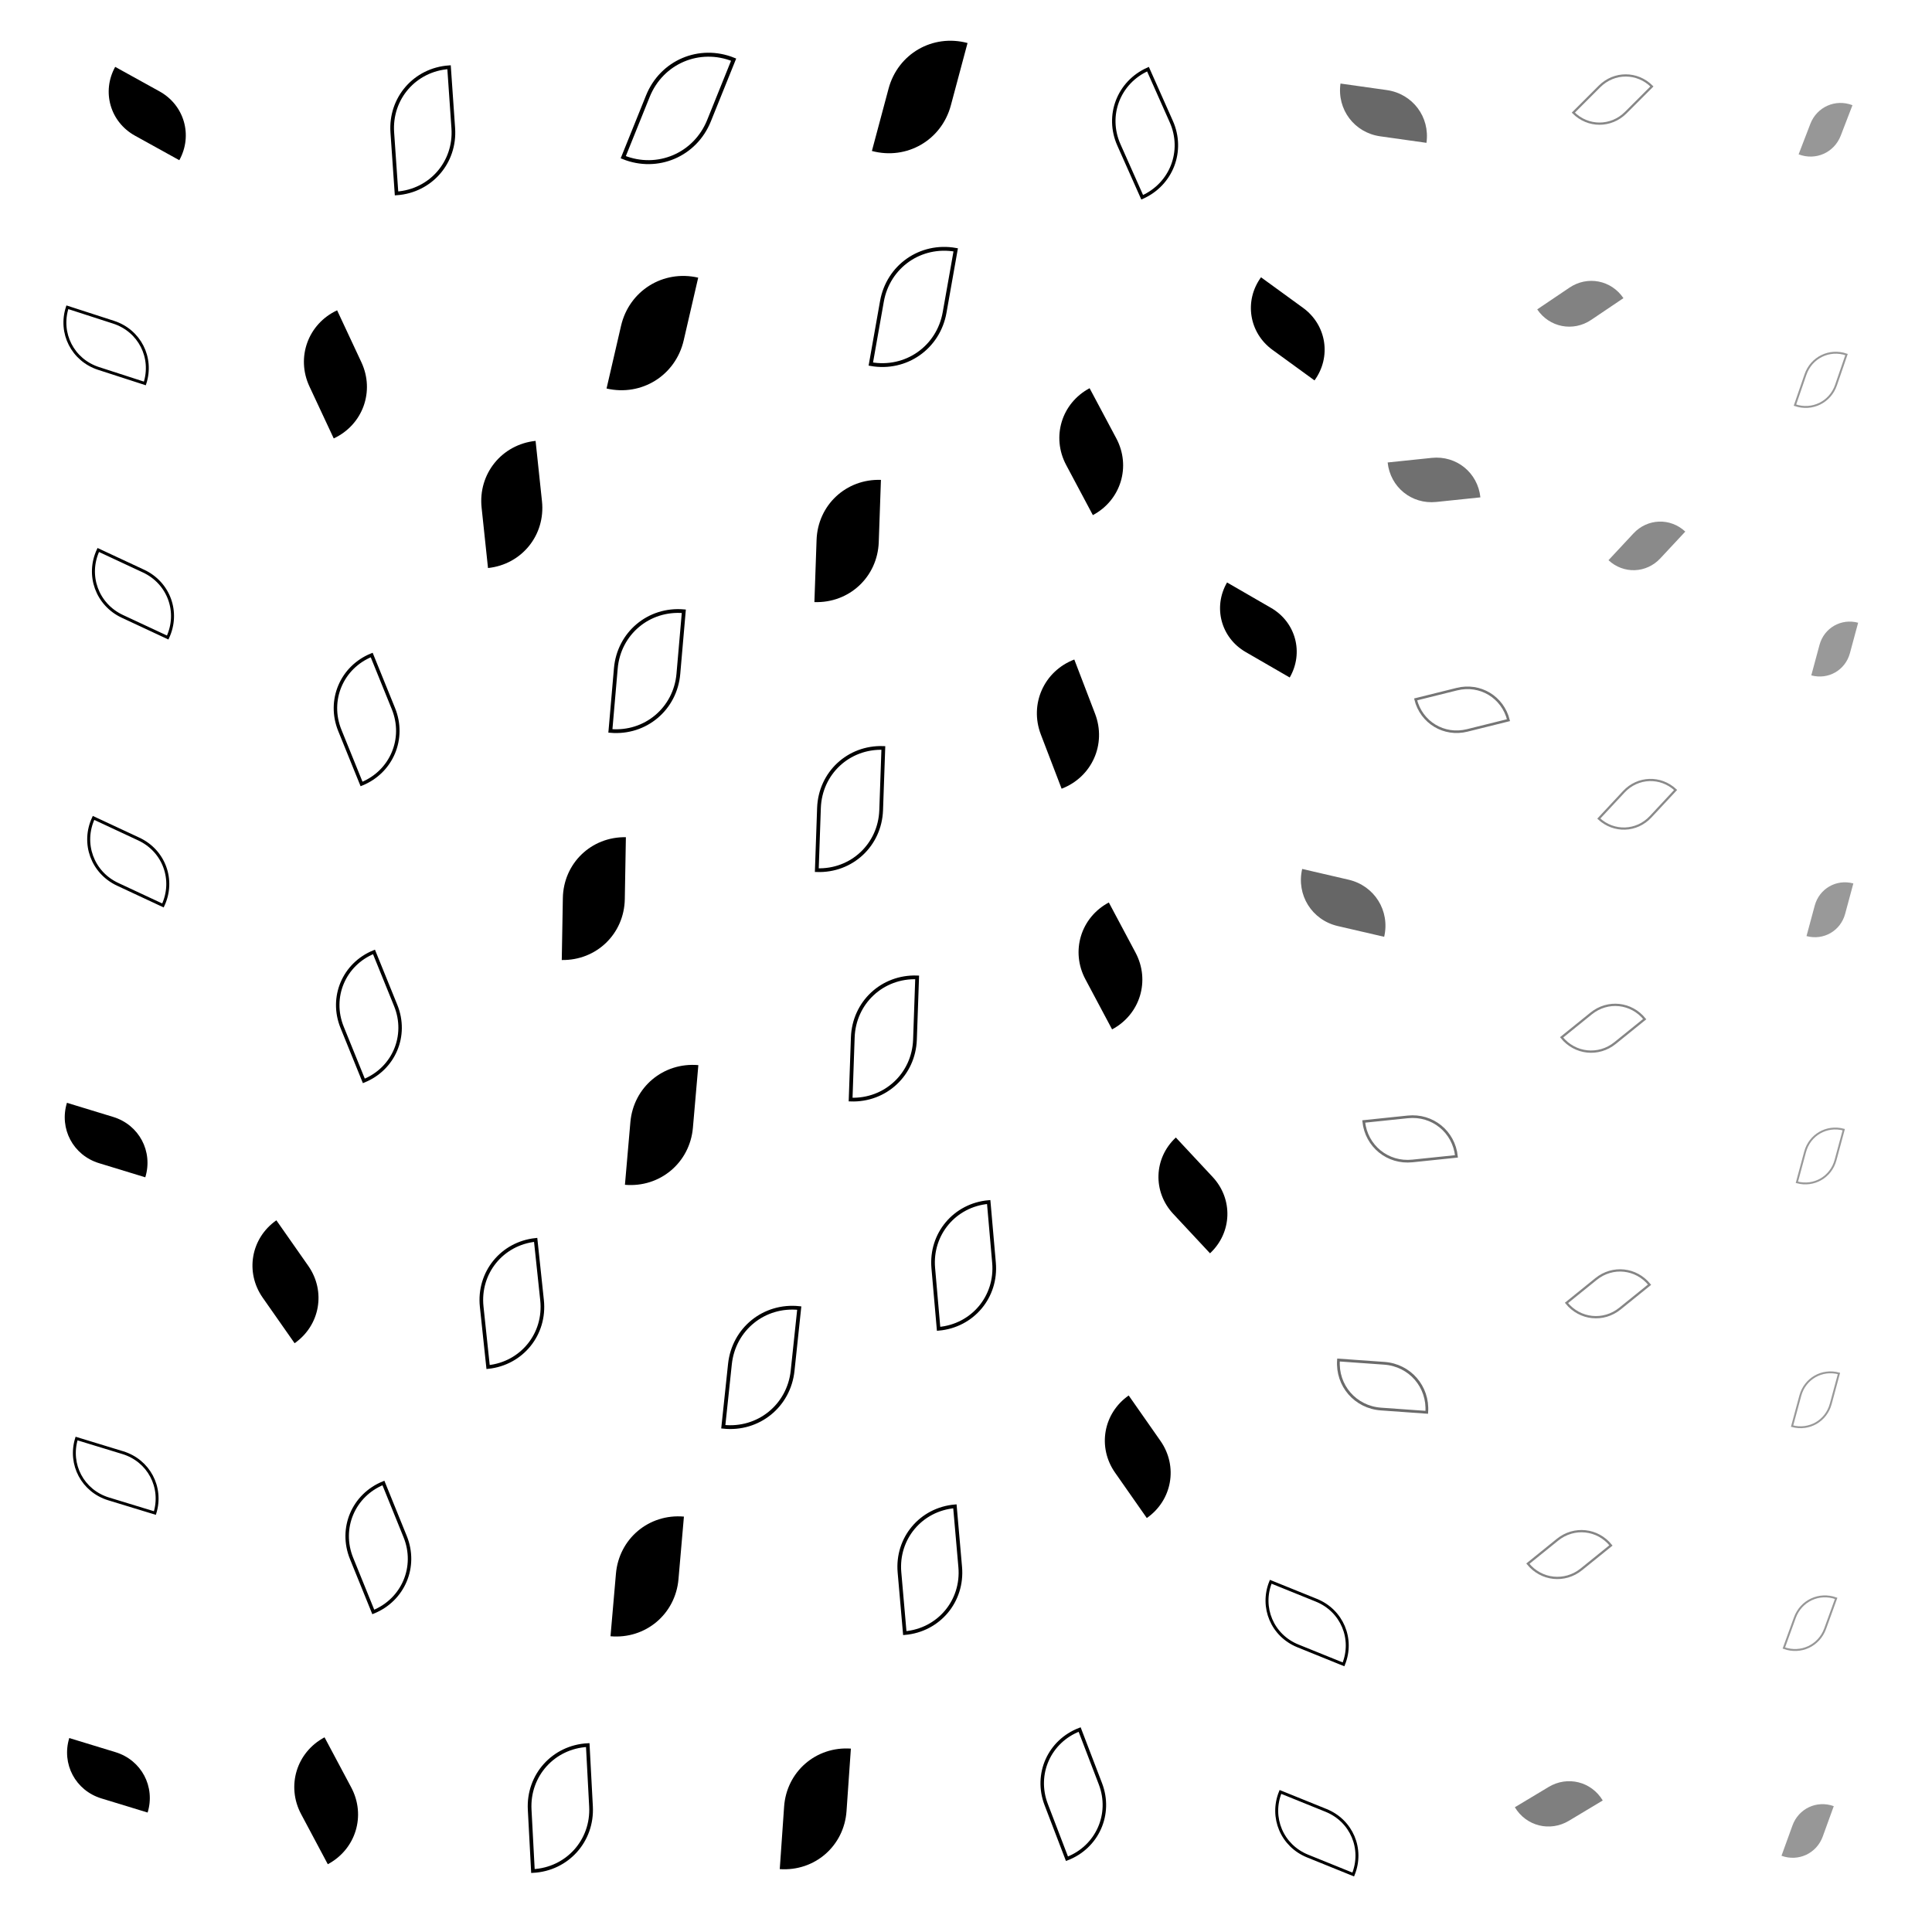 <svg xmlns="http://www.w3.org/2000/svg" version="1.1" xmlns:xlink="http://www.w3.org/1999/xlink" xmlns:svgjs="http://svgjs.dev/svgjs" viewBox="0 0 800 800"><defs><filter id="llleaves-blur-2" x="-100%" y="-100%" width="400%" height="400%"><feGaussianBlur in="SourceGraphic" stdDeviation="2"></feGaussianBlur></filter><filter id="llleaves-blur-3" x="-100%" y="-100%" width="400%" height="400%"><feGaussianBlur in="SourceGraphic" stdDeviation="4"></feGaussianBlur></filter><filter id="llleaves-blur-4" x="-100%" y="-100%" width="400%" height="400%"><feGaussianBlur in="SourceGraphic" stdDeviation="12"></feGaussianBlur></filter></defs><g fill="hsl(0, 0%, 100%)"><path d="M708 352H758C786 352 808 374 808 402H758C730 402 708 380 708 352Z " transform="matrix(-0.068,0.252,-0.252,-0.068,904.282,211.332)" filter="url(#llleaves-blur-3)" opacity="0.40"></path><path d="M301 199H351C379 199 401 221 401 249H351C323 249 301 227 301 199Z " transform="matrix(0.018,-0.515,0.515,0.018,229.322,400.744)" opacity="0.79"></path><path d="M68 506H118C146 506 168 528 168 556H118C90 556 68 534 68 506Z " transform="matrix(-0.264,-0.377,0.377,-0.264,-50.821,715.422)" opacity="0.71"></path><path d="M162 184H212C240 184 262 206 262 234H212C184 234 162 212 162 184Z " transform="matrix(-0.053,-0.5,0.5,-0.053,118.659,325.961)" opacity="0.77"></path><path d="M224 441H274C302 441 324 463 324 491H274C246 491 224 469 224 441Z " transform="matrix(0.045,-0.518,0.518,0.045,20.254,586.785)" opacity="0.80"></path><path d="M402 162H452C480 162 502 184 502 212H452C424 212 402 190 402 162Z " transform="matrix(-0.221,-0.415,0.415,-0.221,474.142,415.932)" opacity="0.72"></path><path d="M89 130H139C167 130 189 152 189 180H139C111 180 89 158 89 130Z " transform="matrix(-0.201,-0.43,0.43,-0.201,100.181,245.944)" opacity="0.73"></path><path d="M483 111H533C561 111 583 133 583 161H533C505 161 483 139 483 111Z " transform="matrix(-0.348,-0.253,0.253,-0.348,684.311,318.347)" opacity="0.66"></path><path d="M331 15H381C409 15 431 37 431 65H381C353 65 331 43 331 15Z " transform="matrix(0.138,-0.516,0.516,0.138,307.616,231.239)" opacity="0.82"></path><path d="M392 275H442C470 275 492 297 492 325H442C414 325 392 303 392 275Z " transform="matrix(-0.172,-0.449,0.449,-0.172,383.543,549.899)" opacity="0.74"></path><path d="M444 470H494C522 470 544 492 544 520H494C466 520 444 498 444 470Z " transform="matrix(-0.305,-0.327,0.327,-0.305,482.771,807.507)" opacity="0.69"></path><path d="M523 22H573C601 22 623 44 623 72H573C545 72 523 50 523 22Z " transform="matrix(-0.383,-0.054,0.054,-0.383,789.79,95.813)" filter="url(#llleaves-blur-2)" opacity="0.59"></path><path d="M11 22H61C89 22 111 44 111 72H61C33 72 11 50 11 22Z " transform="matrix(-0.367,-0.203,0.203,-0.367,73.819,76.643)" opacity="0.64"></path><path d="M-5 710H45C73 710 95 732 95 760H45C17 760 -5 738 -5 710Z " transform="matrix(-0.383,-0.117,0.117,-0.383,-23.855,1021.88)" opacity="0.61"></path><path d="M218 628H268C296 628 318 650 318 678H268C240 678 218 656 218 628Z " transform="matrix(0.045,-0.518,0.518,0.045,-82.318,762.205)" opacity="0.80"></path><path d="M421 578H471C499 578 521 600 521 628H471C443 628 421 606 421 578Z " transform="matrix(-0.263,-0.376,0.376,-0.263,368.263,938.896)" opacity="0.70"></path><path d="M604 101H654C682 101 704 123 704 151H654C626 151 604 129 604 101Z " transform="matrix(-0.267,0.18,-0.18,-0.267,851.675,41.705)" filter="url(#llleaves-blur-2)" opacity="0.49"></path><path d="M196 347H246C274 347 296 369 296 397H246C218 397 196 375 196 347Z " transform="matrix(0.009,-0.513,0.513,0.009,52.84,494.944)" opacity="0.79"></path><path d="M-6 447H44C72 447 94 469 94 497H44C16 497 -6 475 -6 447Z " transform="matrix(-0.383,-0.117,0.117,-0.383,5.569,657.997)" opacity="0.61"></path><path d="M471 236H521C549 236 571 258 571 286H521C493 286 471 264 471 236Z " transform="matrix(-0.365,-0.211,0.211,-0.365,656.164,466.057)" opacity="0.65"></path><path d="M506 349H556C584 349 606 371 606 399H556C528 399 506 377 506 349Z " transform="matrix(-0.384,-0.089,0.089,-0.384,736.398,566.961)" filter="url(#llleaves-blur-2)" opacity="0.60"></path><path d="M698 733H748C776 733 798 755 798 783H748C720 783 698 761 698 733Z " transform="matrix(-0.091,0.251,-0.251,-0.091,1006.825,639.394)" filter="url(#llleaves-blur-3)" opacity="0.41"></path><path d="M410 375H460C488 375 510 397 510 425H460C432 425 410 403 410 375Z " transform="matrix(-0.221,-0.415,0.415,-0.221,395.478,679.272)" opacity="0.72"></path><path d="M288 724H338C366 724 388 746 388 774H338C310 774 288 752 288 724Z " transform="matrix(0.036,-0.517,0.517,0.036,-61.795,896.795)" opacity="0.80"></path><path d="M632 201H682C710 201 732 223 732 251H682C654 251 632 229 632 201Z " transform="matrix(-0.207,0.222,-0.222,-0.207,873.288,121.421)" filter="url(#llleaves-blur-2)" opacity="0.46"></path><path d="M85 721H135C163 721 185 743 185 771H135C107 771 85 749 85 721Z " transform="matrix(-0.221,-0.415,0.415,-0.221,-144.695,966.554)" opacity="0.72"></path><path d="M544 174H594C622 174 644 196 644 224H594C566 224 544 202 544 174Z " transform="matrix(-0.365,0.038,-0.038,-0.365,818.169,248.786)" filter="url(#llleaves-blur-2)" opacity="0.56"></path><path d="M595 722H645C673 722 695 744 695 772H645C617 772 595 750 595 722Z " transform="matrix(-0.28,0.168,-0.168,-0.28,951.559,847.737)" filter="url(#llleaves-blur-2)" opacity="0.50"></path><path d="M706 29H756C784 29 806 51 806 79H756C728 79 706 57 706 29Z " transform="matrix(-0.097,0.252,-0.252,-0.097,842.857,-131.542)" filter="url(#llleaves-blur-3)" opacity="0.41"></path><path d="M220 113H270C298 113 320 135 320 163H270C242 163 220 141 220 113Z " transform="matrix(0.12,-0.519,0.519,0.12,166.112,261.493)" opacity="0.82"></path><path d="M710 244H760C788 244 810 266 810 294H760C732 294 710 272 710 244Z " transform="matrix(-0.068,0.252,-0.252,-0.068,879.183,95.531)" filter="url(#llleaves-blur-3)" opacity="0.40"></path></g><g fill="none" stroke-width="3" stroke="hsl(0, 0%, 100%)"><path d="M107 616H157C185 616 207 638 207 666H157C129 666 107 644 107 616Z " transform="matrix(-0.18,-0.444,0.444,-0.18,-99.676,825.865)" opacity="0.74"></path><path d="M534 447H584C612 447 634 469 634 497H584C556 497 534 475 534 447Z " transform="matrix(-0.365,0.038,-0.038,-0.365,814.984,621.692)" filter="url(#llleaves-blur-2)" opacity="0.56"></path><path d="M394 718H444C472 718 494 740 494 768H444C416 768 394 746 394 718Z " transform="matrix(-0.172,-0.449,0.449,-0.172,187.191,1070.068)" opacity="0.74"></path><path d="M182 724H232C260 724 282 746 282 774H232C204 774 182 752 182 724Z " transform="matrix(-0.027,-0.508,0.508,-0.027,-142.203,886.755)" opacity="0.78"></path><path d="M3 332H53C81 332 103 354 103 382H53C25 382 3 360 3 332Z " transform="matrix(-0.375,-0.175,0.175,-0.375,10.504,499.954)" opacity="0.63"></path><path d="M265 541H315C343 541 365 563 365 591H315C287 591 265 569 265 541Z " transform="matrix(0.055,-0.519,0.519,0.055,4.149,698.573)" opacity="0.80"></path><path d="M491 647H541C569 647 591 669 591 697H541C513 697 491 675 491 647Z " transform="matrix(-0.378,-0.153,0.153,-0.378,642.938,1008.866)" opacity="0.63"></path><path d="M522 549H572C600 549 622 571 622 599H572C544 599 522 577 522 549Z " transform="matrix(-0.379,-0.027,0.027,-0.379,773.806,806.971)" filter="url(#llleaves-blur-2)" opacity="0.58"></path><path d="M218 253H268C296 253 318 275 318 303H268C240 303 218 281 218 253Z " transform="matrix(0.045,-0.518,0.518,0.045,111.887,404.196)" opacity="0.80"></path><path d="M316 405H366C394 405 416 427 416 455H366C338 455 316 433 316 405Z " transform="matrix(0.018,-0.515,0.515,0.018,137.958,610.764)" opacity="0.79"></path><path d="M302 310H352C380 310 402 332 402 360H352C324 360 302 338 302 310Z " transform="matrix(0.018,-0.515,0.515,0.018,173.137,510.263)" opacity="0.79"></path><path d="M495 734H545C573 734 595 756 595 784H545C517 784 495 762 495 734Z " transform="matrix(-0.378,-0.153,0.153,-0.378,635.155,1129.386)" opacity="0.63"></path><path d="M349 499H399C427 499 449 521 449 549H399C371 549 349 527 349 499Z " transform="matrix(-0.044,-0.503,0.503,-0.044,153.008,747.738)" opacity="0.78"></path><path d="M162 515H212C240 515 262 537 262 565H212C184 565 162 543 162 515Z " transform="matrix(-0.053,-0.5,0.5,-0.053,-46.808,674.352)" opacity="0.77"></path><path d="M-2 586H48C76 586 98 608 98 636H48C20 636 -2 614 -2 586Z " transform="matrix(-0.383,-0.117,0.117,-0.383,-5.181,850.722)" opacity="0.61"></path><path d="M231 20H281C309 20 331 42 331 70H281C253 70 231 48 231 20Z " transform="matrix(0.204,-0.506,0.506,0.204,200.834,177.902)" opacity="0.84"></path><path d="M335 625H385C413 625 435 647 435 675H385C357 675 335 653 335 625Z " transform="matrix(-0.044,-0.503,0.503,-0.044,75.019,872.241)" opacity="0.78"></path><path d="M618 16H668C696 16 718 38 718 66H668C640 66 618 44 618 16Z " transform="matrix(-0.217,0.217,-0.217,-0.217,821.604,-94.839)" filter="url(#llleaves-blur-2)" opacity="0.47"></path><path d="M103 396H153C181 396 203 418 203 446H153C125 446 103 424 103 396Z " transform="matrix(-0.18,-0.444,0.444,-0.18,-6.624,564.586)" opacity="0.74"></path><path d="M616 511H666C694 511 716 533 716 561H666C638 561 616 539 616 511Z " transform="matrix(-0.245,0.198,-0.198,-0.245,935.141,535.189)" filter="url(#llleaves-blur-2)" opacity="0.48"></path><path d="M102 273H152C180 273 202 295 202 323H152C124 323 102 301 102 273Z " transform="matrix(-0.18,-0.444,0.444,-0.18,46.858,419.057)" opacity="0.74"></path><path d="M600 619H650C678 619 700 641 700 669H650C622 669 600 647 600 619Z " transform="matrix(-0.245,0.198,-0.198,-0.245,936.624,672.782)" filter="url(#llleaves-blur-2)" opacity="0.48"></path><path d="M704 454H754C782 454 804 476 804 504H754C726 504 704 482 704 454Z " transform="matrix(-0.068,0.252,-0.252,-0.068,925.732,321.233)" filter="url(#llleaves-blur-3)" opacity="0.40"></path><path d="M555 269H605C633 269 655 291 655 319H605C577 319 555 297 555 269Z " transform="matrix(-0.342,0.085,-0.085,-0.342,837.305,343.028)" filter="url(#llleaves-blur-2)" opacity="0.54"></path><path d="M-6 118H44C72 118 94 140 94 168H44C16 168 -6 146 -6 118Z " transform="matrix(-0.383,-0.124,0.124,-0.383,43.057,203.228)" opacity="0.62"></path><path d="M699 647H749C777 647 799 669 799 697H749C721 697 699 675 699 647Z " transform="matrix(-0.091,0.251,-0.251,-0.091,986.311,545.279)" filter="url(#llleaves-blur-3)" opacity="0.41"></path><path d="M424 30H474C502 30 524 52 524 80H474C446 80 424 58 424 30Z " transform="matrix(-0.193,-0.434,0.434,-0.193,541.768,271.495)" opacity="0.73"></path><path d="M702 555H752C780 555 802 577 802 605H752C724 605 702 583 702 555Z " transform="matrix(-0.068,0.252,-0.252,-0.068,949.066,429.561)" filter="url(#llleaves-blur-3)" opacity="0.40"></path><path d="M5 221H55C83 221 105 243 105 271H55C27 271 5 249 5 221Z " transform="matrix(-0.375,-0.175,0.175,-0.375,32.638,347.733)" opacity="0.63"></path><path d="M704 132H754C782 132 804 154 804 182H754C726 182 704 160 704 132Z " transform="matrix(-0.087,0.253,-0.253,-0.087,859.248,-19.82)" filter="url(#llleaves-blur-3)" opacity="0.41"></path><path d="M628 308H678C706 308 728 330 728 358H678C650 358 628 336 628 308Z " transform="matrix(-0.207,0.222,-0.222,-0.207,892.206,251.451)" filter="url(#llleaves-blur-2)" opacity="0.46"></path><path d="M328 102H378C406 102 428 124 428 152H378C350 152 328 130 328 102Z " transform="matrix(0.092,-0.519,0.519,0.092,277.473,311.6)" opacity="0.81"></path><path d="M125 29H175C203 29 225 51 225 79H175C147 79 125 57 125 29Z " transform="matrix(-0.035,-0.505,0.505,-0.035,153.923,144.227)" opacity="0.78"></path><path d="M614 401H664C692 401 714 423 714 451H664C636 451 614 429 614 401Z " transform="matrix(-0.245,0.198,-0.198,-0.245,910.858,398.672)" filter="url(#llleaves-blur-2)" opacity="0.48"></path></g></svg>